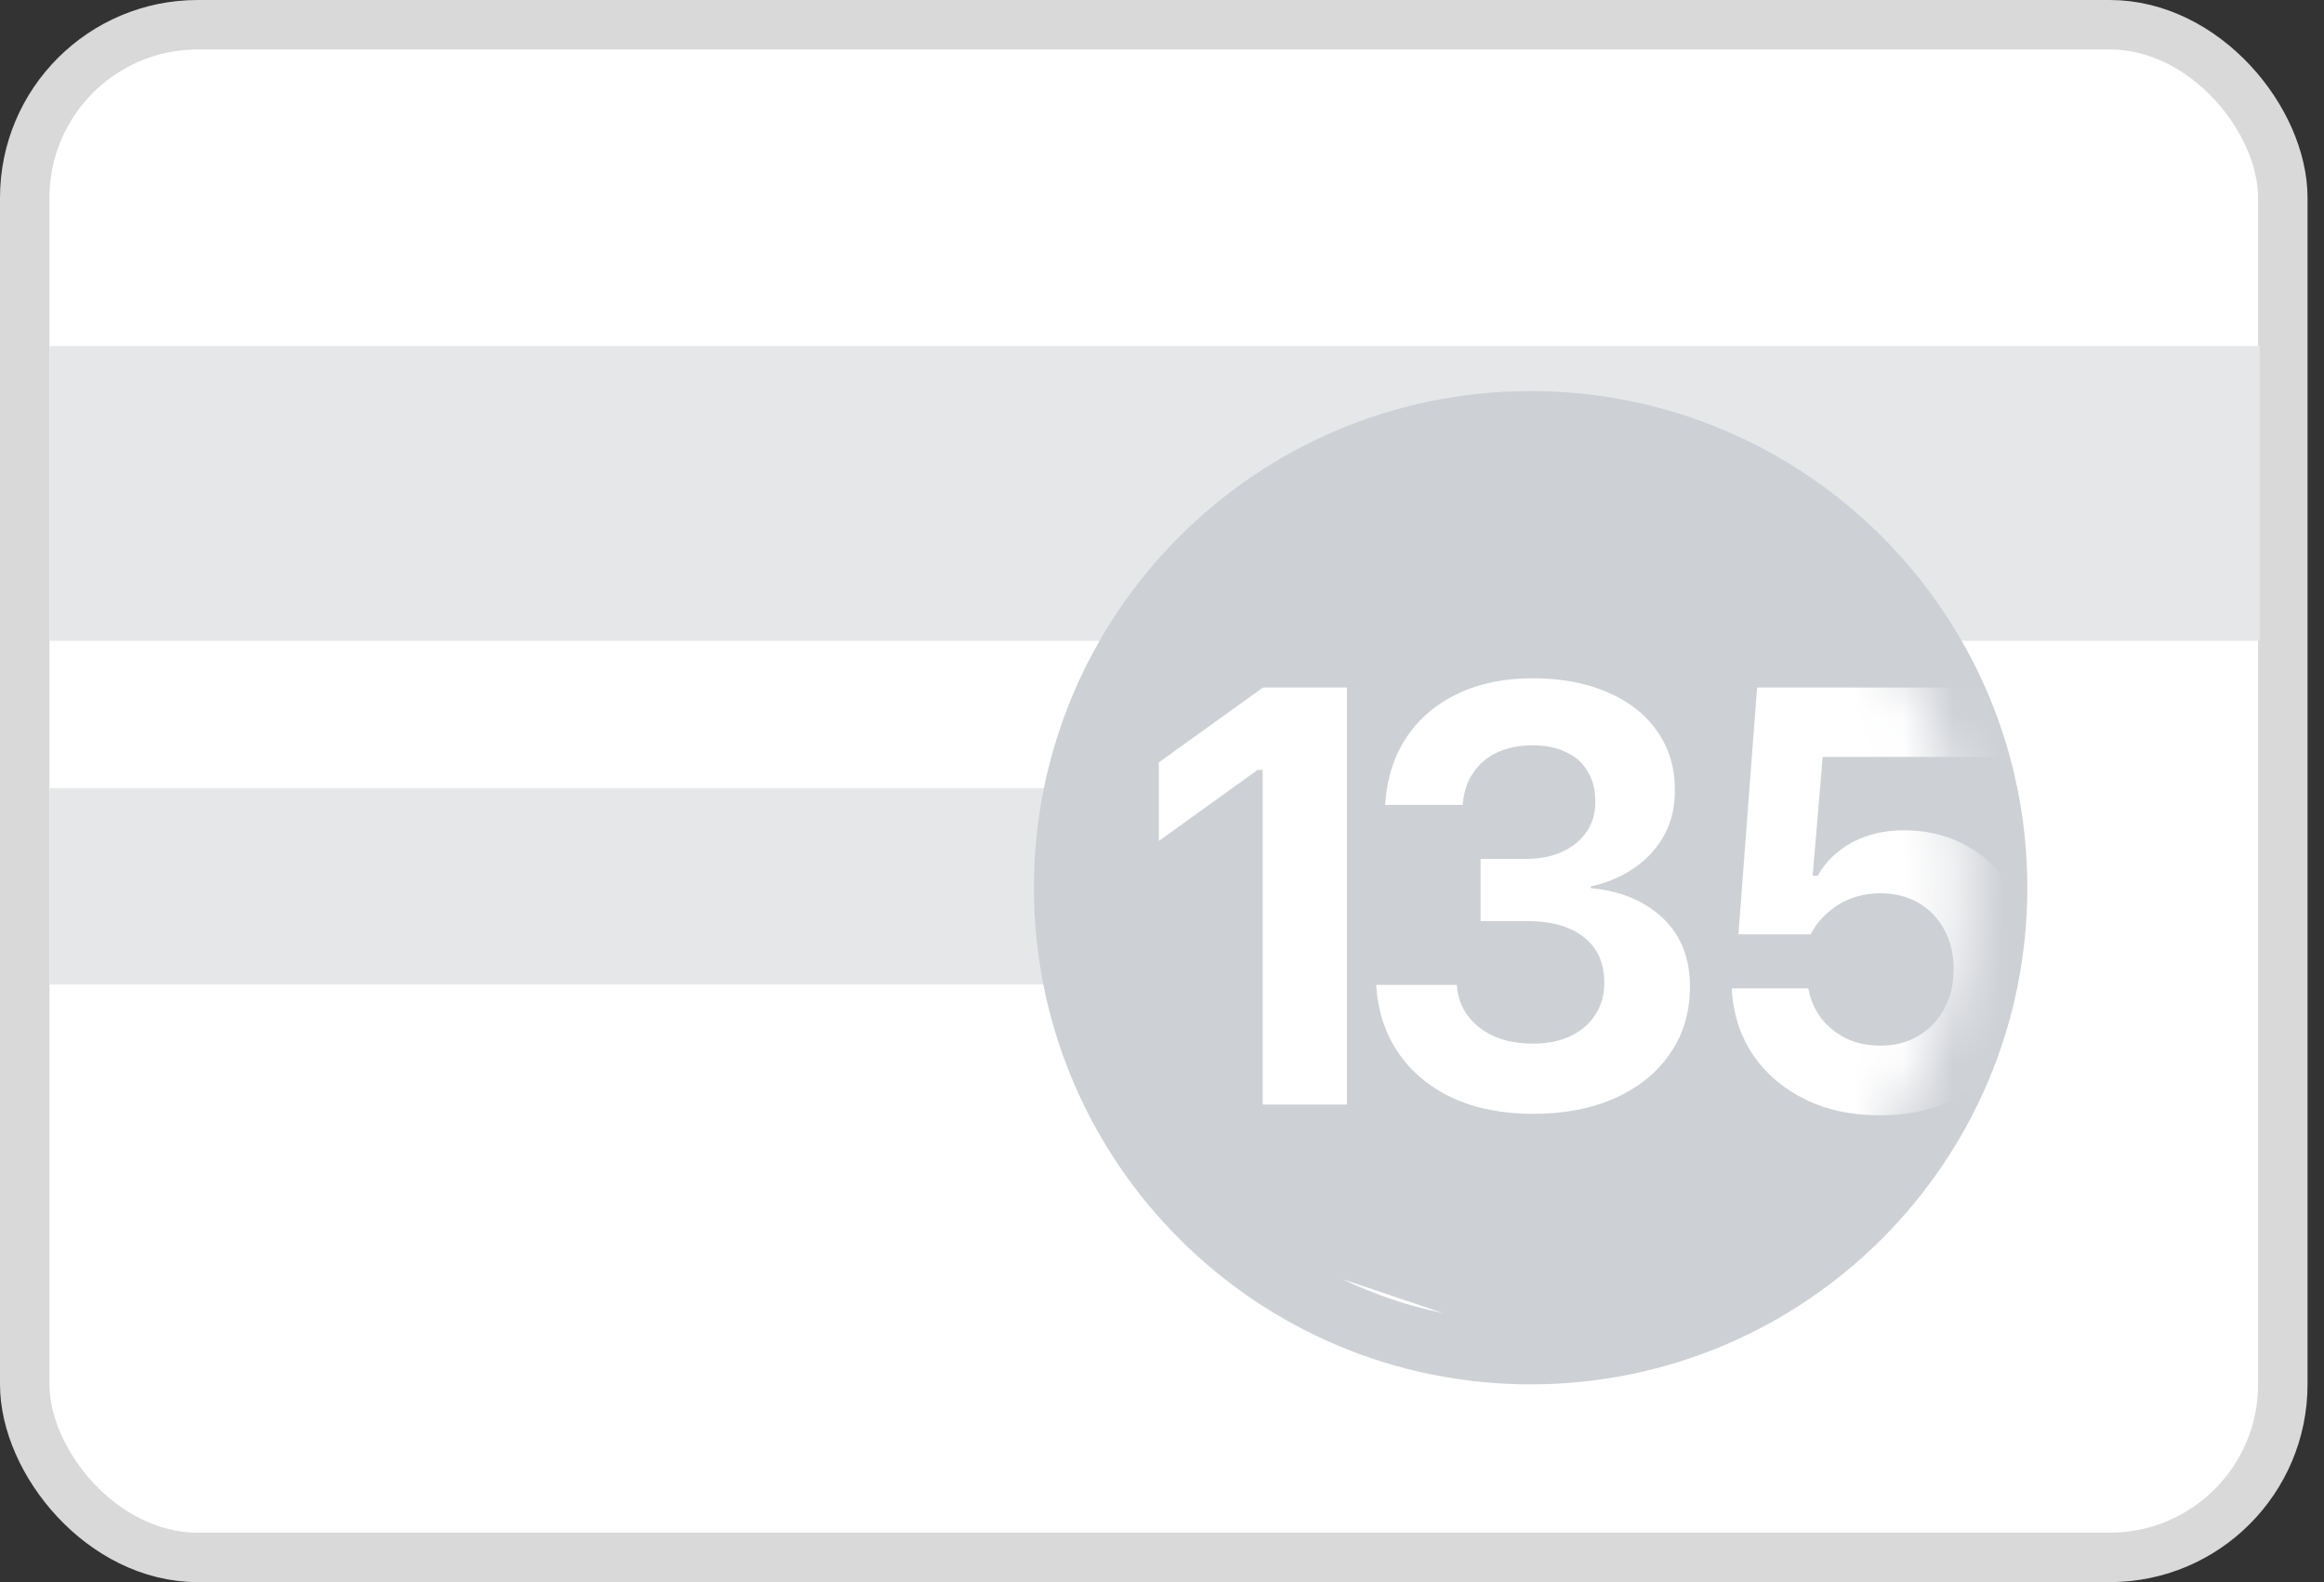 <svg width="47" height="32" viewBox="0 0 47 32" fill="none" xmlns="http://www.w3.org/2000/svg">
<rect x="0" y="0" width="47" height="32" fill="#333333" stroke="none"/>
<rect x="0.5" y="0.5" width="45.667" height="31" rx="3.5" fill="white" stroke="#D9D9D9"/>
<path fill-rule="evenodd" clip-rule="evenodd" d="M45.7 7H1V12.96H45.7V7ZM26.827 15.94H1V19.913H26.827V15.94Z" fill="#E6E7E9"/>
<path fill-rule="evenodd" clip-rule="evenodd" d="M30.955 28C36.503 28 41 23.503 41 17.955C41 12.408 36.503 7.91 30.955 7.91C25.407 7.91 20.91 12.408 20.91 17.955C20.91 23.503 25.407 28 30.955 28ZM27.148 25.871C27.787 26.18 28.47 26.413 29.185 26.559L27.148 25.871Z" fill="#CDD0D5"/>
<mask id="mask0_72566_349878" style="mask-type:alpha" maskUnits="userSpaceOnUse" x="22" y="9" width="18" height="18">
<path d="M39.737 17.955C39.737 22.805 35.805 26.737 30.955 26.737C26.105 26.737 22.173 22.805 22.173 17.955C22.173 13.105 26.105 9.173 30.955 9.173C35.805 9.173 39.737 13.105 39.737 17.955Z" fill="#6C7682"/>
</mask>
<g mask="url(#mask0_72566_349878)">
<path d="M25.536 22.341H27.241V13.906H25.542L23.436 15.42V17.01L25.434 15.572H25.536V22.341Z" fill="white"/>
<path d="M31.004 22.529C31.64 22.529 32.196 22.421 32.67 22.207C33.144 21.993 33.513 21.693 33.776 21.307C34.044 20.921 34.177 20.473 34.177 19.962V19.951C34.177 19.378 33.995 18.918 33.63 18.571C33.264 18.224 32.779 18.021 32.173 17.963V17.928C32.493 17.858 32.781 17.737 33.037 17.565C33.293 17.394 33.496 17.176 33.647 16.911C33.797 16.646 33.872 16.338 33.872 15.987V15.975C33.872 15.523 33.754 15.13 33.517 14.794C33.283 14.455 32.95 14.192 32.517 14.005C32.084 13.814 31.576 13.719 30.993 13.719C30.421 13.719 29.918 13.822 29.485 14.029C29.056 14.231 28.714 14.52 28.458 14.894C28.206 15.264 28.059 15.703 28.017 16.209L28.012 16.279H29.581L29.587 16.227C29.61 15.993 29.681 15.79 29.802 15.619C29.922 15.443 30.084 15.309 30.287 15.215C30.49 15.122 30.726 15.075 30.993 15.075C31.26 15.075 31.488 15.122 31.676 15.215C31.868 15.305 32.013 15.435 32.111 15.607C32.212 15.775 32.263 15.975 32.263 16.209V16.221C32.263 16.447 32.205 16.648 32.088 16.823C31.972 16.994 31.808 17.129 31.597 17.226C31.386 17.324 31.138 17.372 30.852 17.372H29.943V18.629H30.874C31.367 18.629 31.751 18.736 32.026 18.951C32.305 19.165 32.444 19.475 32.444 19.88V19.892C32.444 20.13 32.384 20.34 32.263 20.523C32.147 20.707 31.979 20.851 31.761 20.956C31.546 21.057 31.294 21.108 31.004 21.108C30.564 21.108 30.206 21.003 29.931 20.792C29.66 20.582 29.506 20.313 29.468 19.986L29.463 19.921H27.831L27.837 19.997C27.878 20.5 28.032 20.942 28.3 21.324C28.567 21.702 28.93 21.999 29.389 22.213C29.852 22.423 30.391 22.529 31.004 22.529Z" fill="white"/>
<path d="M38.02 22.558C38.629 22.558 39.166 22.433 39.629 22.184C40.096 21.93 40.459 21.58 40.718 21.131C40.982 20.683 41.114 20.163 41.114 19.571V19.559C41.114 19.021 41.001 18.546 40.775 18.133C40.553 17.715 40.244 17.388 39.849 17.15C39.458 16.913 39.008 16.794 38.5 16.794C38.108 16.794 37.76 16.876 37.455 17.039C37.154 17.203 36.922 17.427 36.761 17.712H36.659L36.862 15.309H40.628V13.906H35.535L35.157 18.898H36.619C36.665 18.809 36.719 18.725 36.783 18.647C36.851 18.565 36.922 18.493 36.998 18.431C37.137 18.31 37.293 18.22 37.466 18.162C37.639 18.099 37.828 18.068 38.031 18.068C38.321 18.068 38.577 18.133 38.799 18.261C39.021 18.39 39.194 18.569 39.318 18.799C39.446 19.029 39.51 19.294 39.51 19.594V19.606C39.51 19.906 39.446 20.173 39.318 20.407C39.194 20.637 39.021 20.818 38.799 20.95C38.577 21.083 38.319 21.149 38.025 21.149C37.769 21.149 37.54 21.1 37.337 21.003C37.133 20.901 36.966 20.767 36.834 20.599C36.706 20.428 36.621 20.239 36.58 20.032L36.569 19.991H35.022L35.027 20.073C35.061 20.541 35.204 20.964 35.456 21.342C35.712 21.716 36.059 22.012 36.495 22.23C36.932 22.449 37.44 22.558 38.02 22.558Z" fill="white"/>
</g>
</svg>
